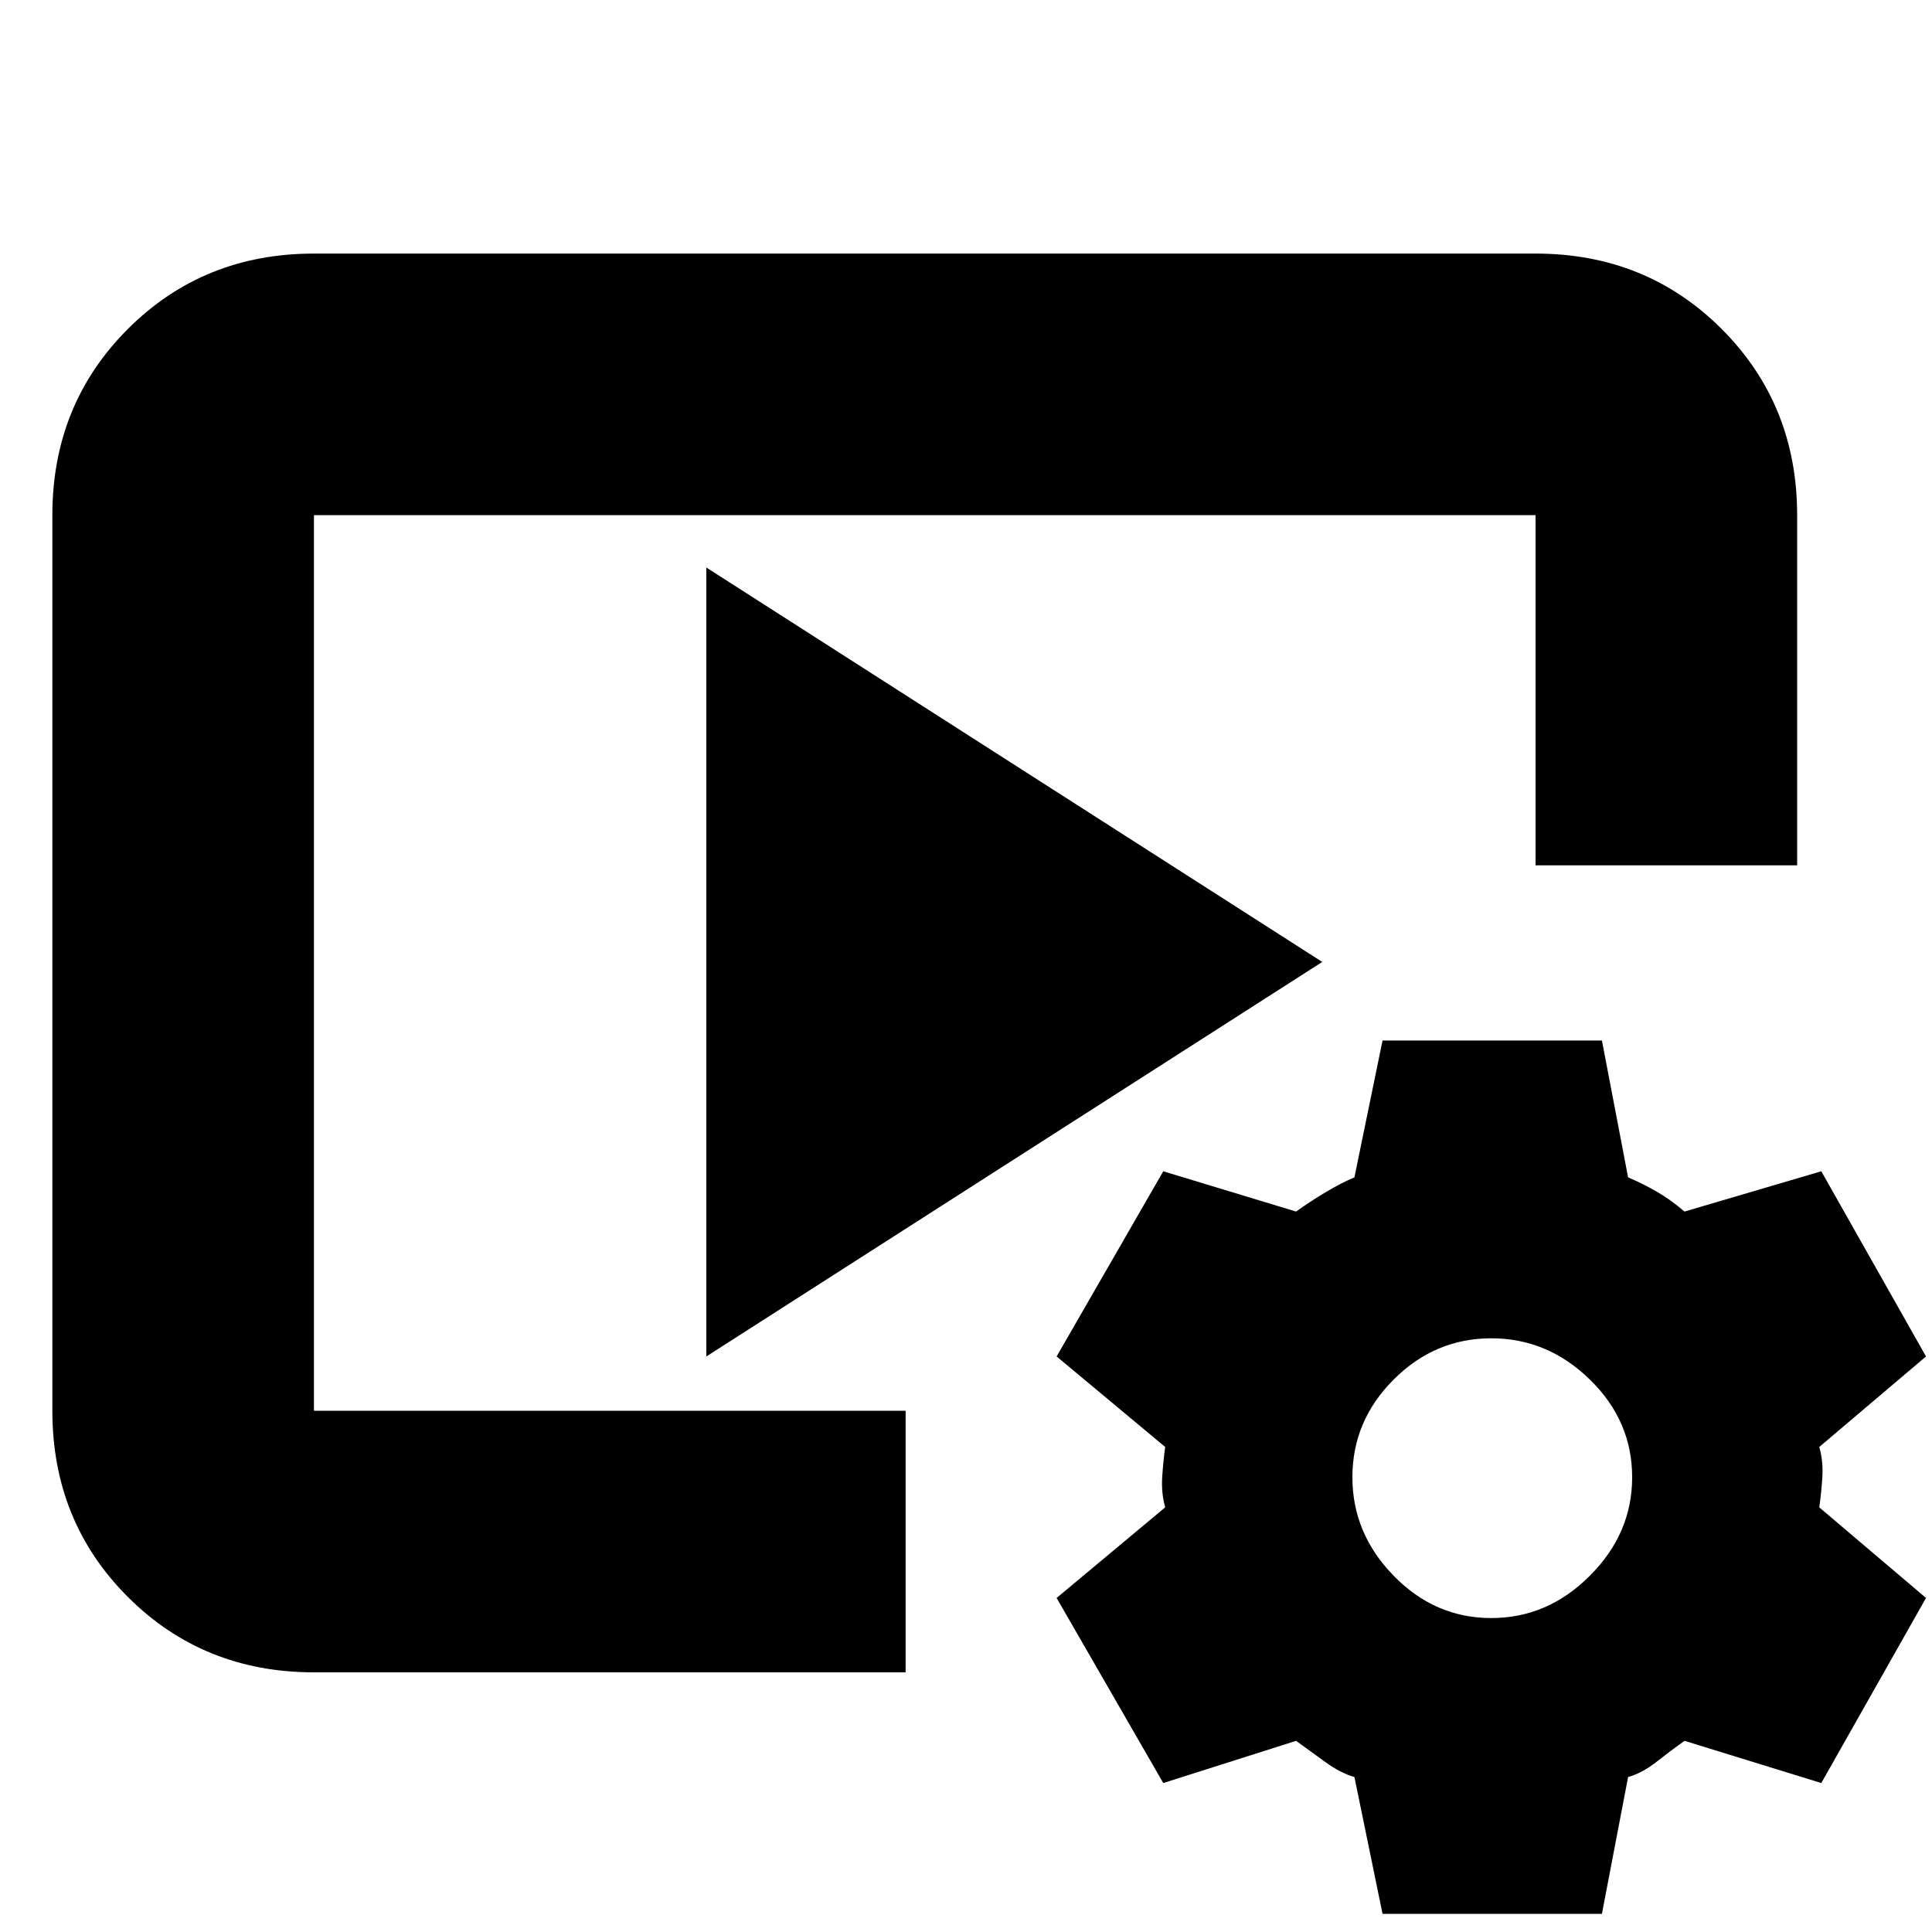 <svg xmlns="http://www.w3.org/2000/svg" height="20" width="20"><path d="M9.375 17.312H3.25q-1.146 0-1.927-.781-.781-.781-.781-1.927V5.333q0-1.145.781-1.927.781-.781 1.927-.781h12.646q1.146 0 1.927.781.781.782.781 1.927v3.625h-2.708V5.333H3.25v9.271h6.125Zm-2.063-3.27V5.875l6.376 4.083Zm7 5.77-.291-1.416q-.146-.042-.302-.156l-.302-.219-1.375.437-1.104-1.916 1.124-.938q-.041-.146-.031-.312.011-.167.031-.313l-1.124-.937 1.104-1.917 1.375.417q.145-.104.302-.198.156-.094.302-.156l.291-1.417h2.271l.271 1.417q.146.062.292.145.146.084.292.209l1.416-.417 1.084 1.917-1.105.937q.042.146.032.313-.011.166-.032.312l1.105.938-1.084 1.916-1.416-.437q-.146.104-.292.219-.146.114-.292.156l-.271 1.416Zm1.126-3.062q.583 0 1.02-.438.438-.437.438-1.02 0-.584-.438-1.011-.437-.427-1.02-.427-.584 0-1.011.427-.427.427-.427 1.011 0 .583.427 1.02.427.438 1.011.438Z"/></svg>